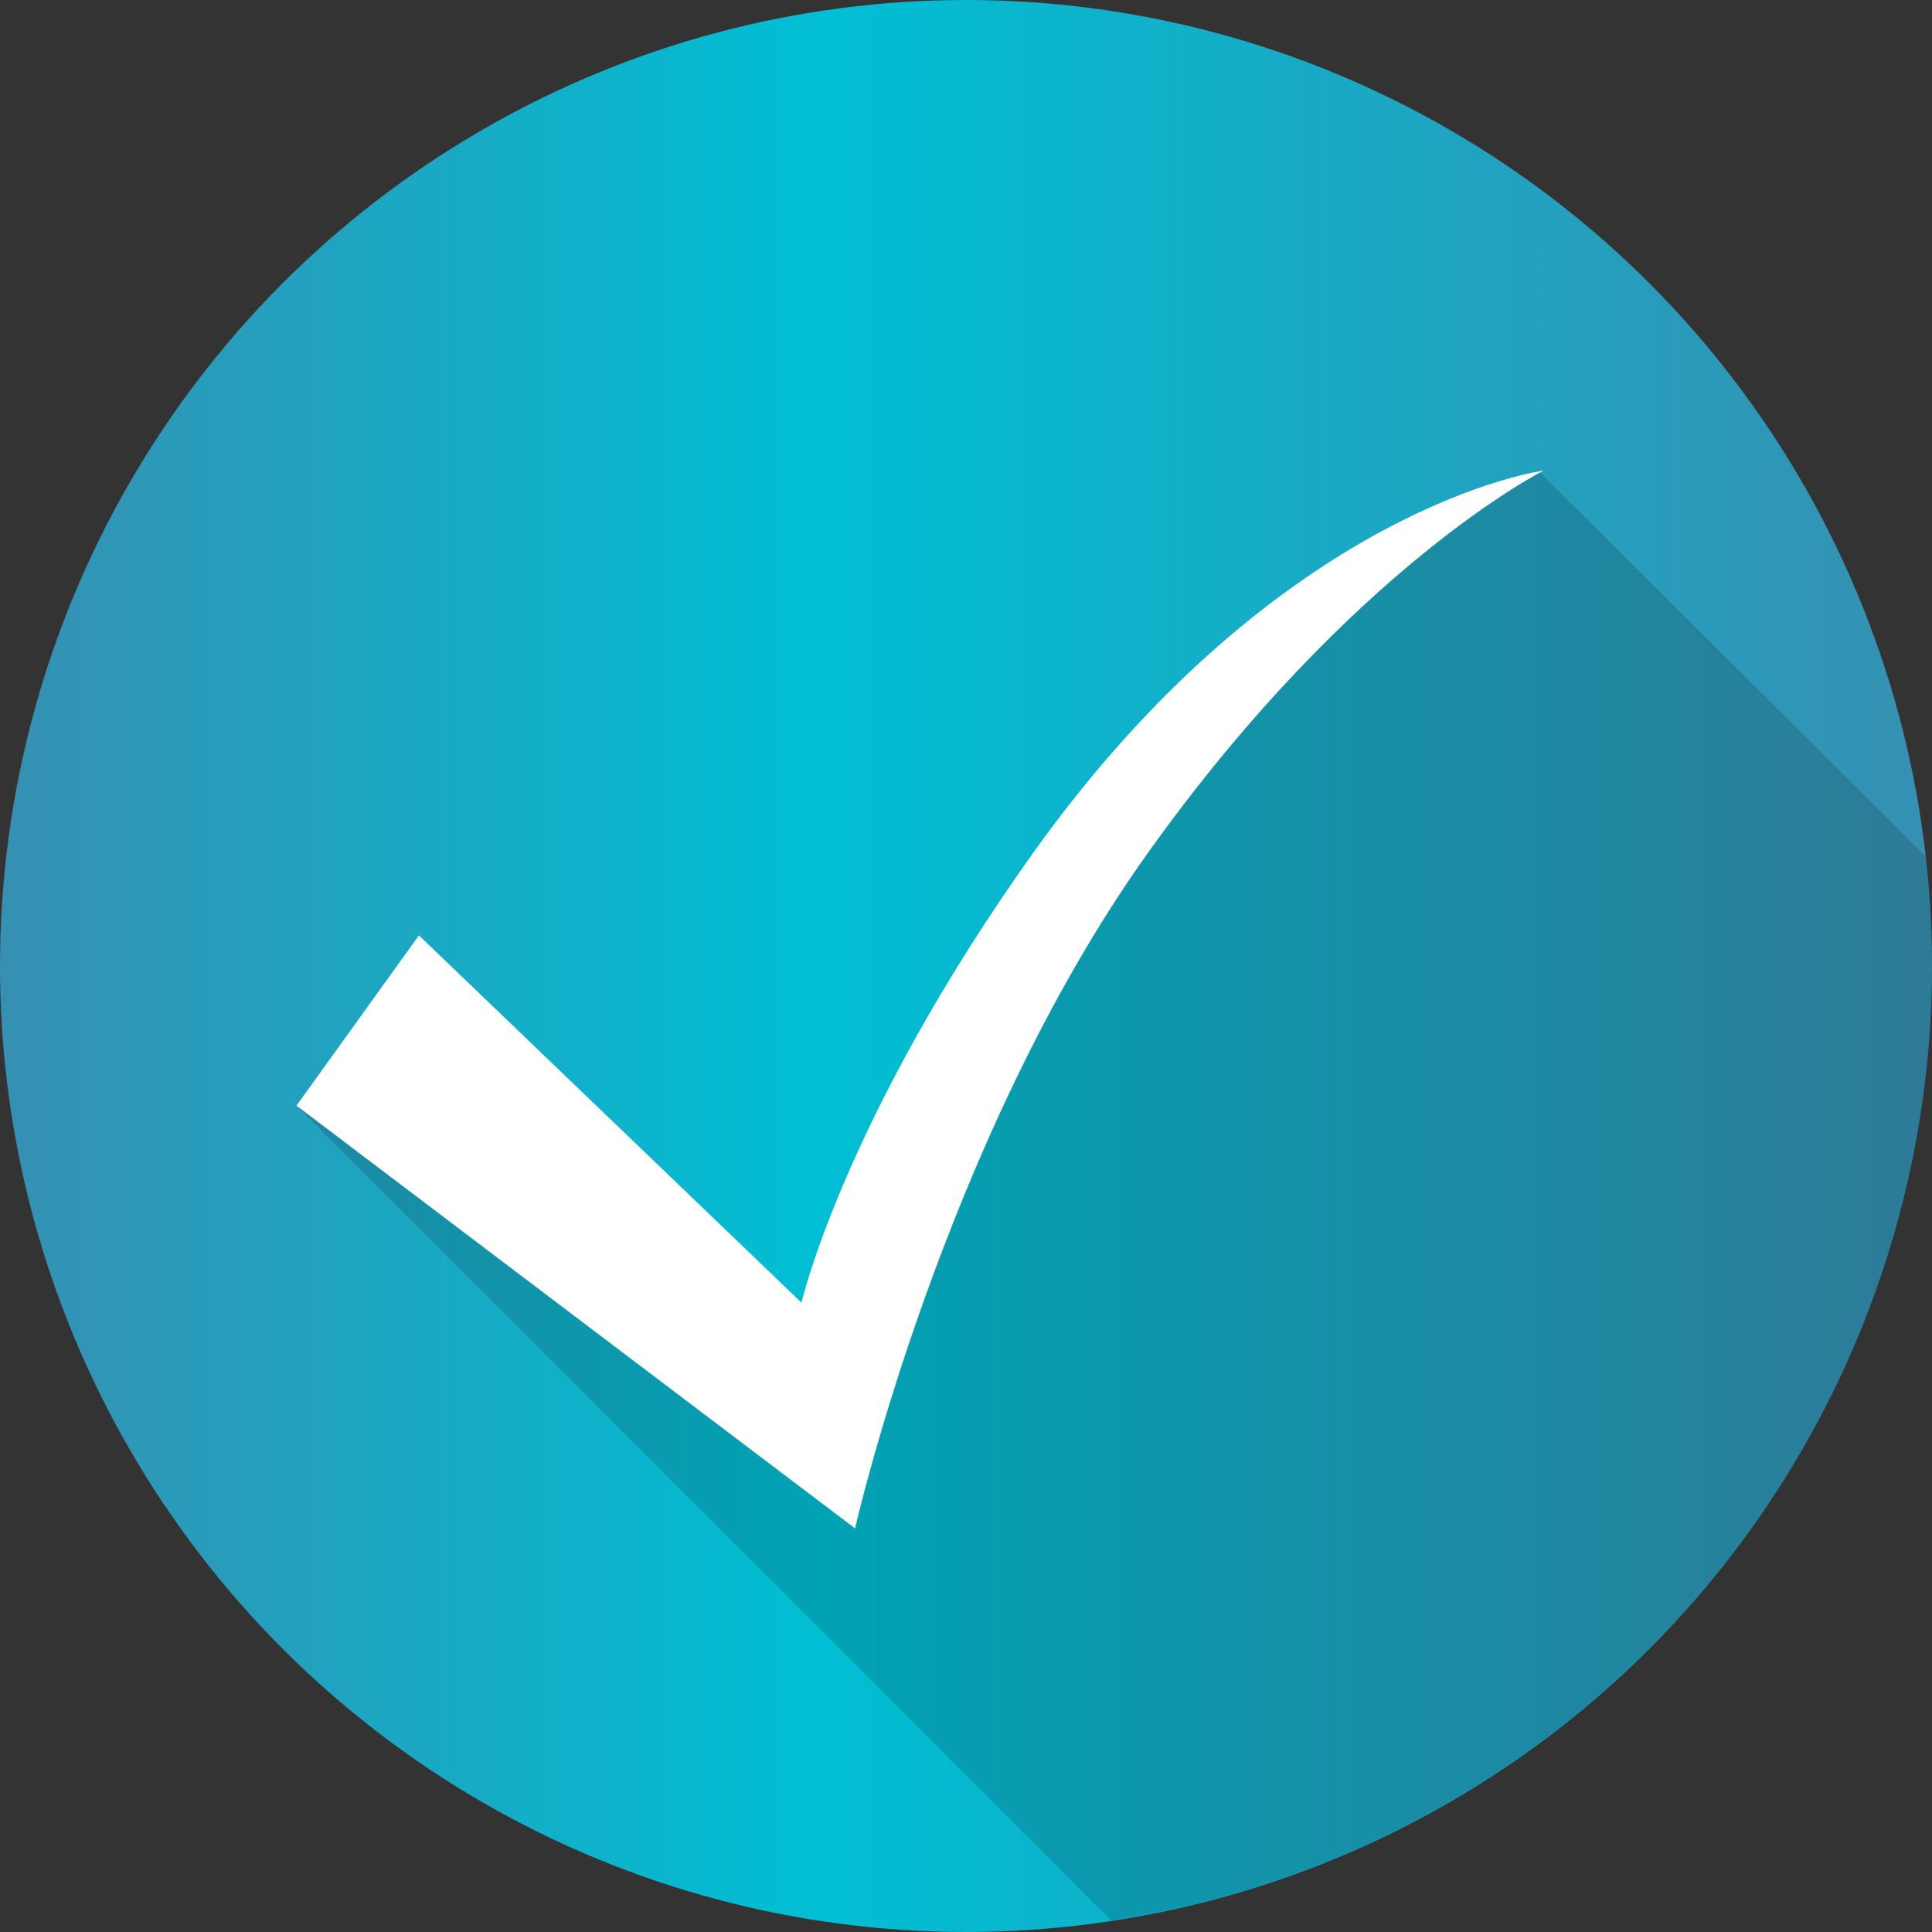 <!-- Generator: Adobe Illustrator 21.0.0, SVG Export Plug-In  -->
<svg version="1.1"
	 xmlns="http://www.w3.org/2000/svg" xmlns:xlink="http://www.w3.org/1999/xlink" xmlns:a="http://ns.adobe.com/AdobeSVGViewerExtensions/3.0/"
	 x="0px" y="0px" width="101px" height="101px" viewBox="0 0 101 101" style="enable-background:new 0 0 101 101;"
	 xml:space="preserve">
<rect x="0" y="0" width="101" height="101" fill="#333333" stroke="none"/>
<style type="text/css">
	.st0{fill:url(#SVGID_1_);}
	.st1{opacity:0.15;}
	.st2{fill:#FFFFFF;}
	.st3{fill:url(#SVGID_2_);}
</style>
<defs>
</defs>
<g>
	<linearGradient id="SVGID_1_" gradientUnits="userSpaceOnUse" x1="0" y1="50.5" x2="100.999" y2="50.5">
		<stop  offset="0" style="stop-color:#3690B2"/>
		<stop  offset="0.423" style="stop-color:#00BFD4"/>
		<stop  offset="1" style="stop-color:#3690B2"/>
	</linearGradient>
	<circle class="st0" cx="50.5" cy="50.5" r="50.5"/>
	<path class="st1" d="M100.7,44.8L80.4,24.6c-19.5,7.9-31.3,29-35.3,49.1c-10.8-0.6-17.8-13.6-29.2-16.3l-0.4,0.4l42.6,42.6
		C82.4,96.7,101,75.8,101,50.5C101,48.6,100.9,46.7,100.7,44.8z"/>
	<path class="st2" d="M21.9,48.9l-6.4,8.9l29.2,22.1c0,0,4.6-20.3,15.3-35.3s20.7-20,20.7-20S67,26.4,54,44.6
		c-9.9,13.9-12.1,23.5-12.1,23.5L21.9,48.9z"/>
</g>
</svg>
